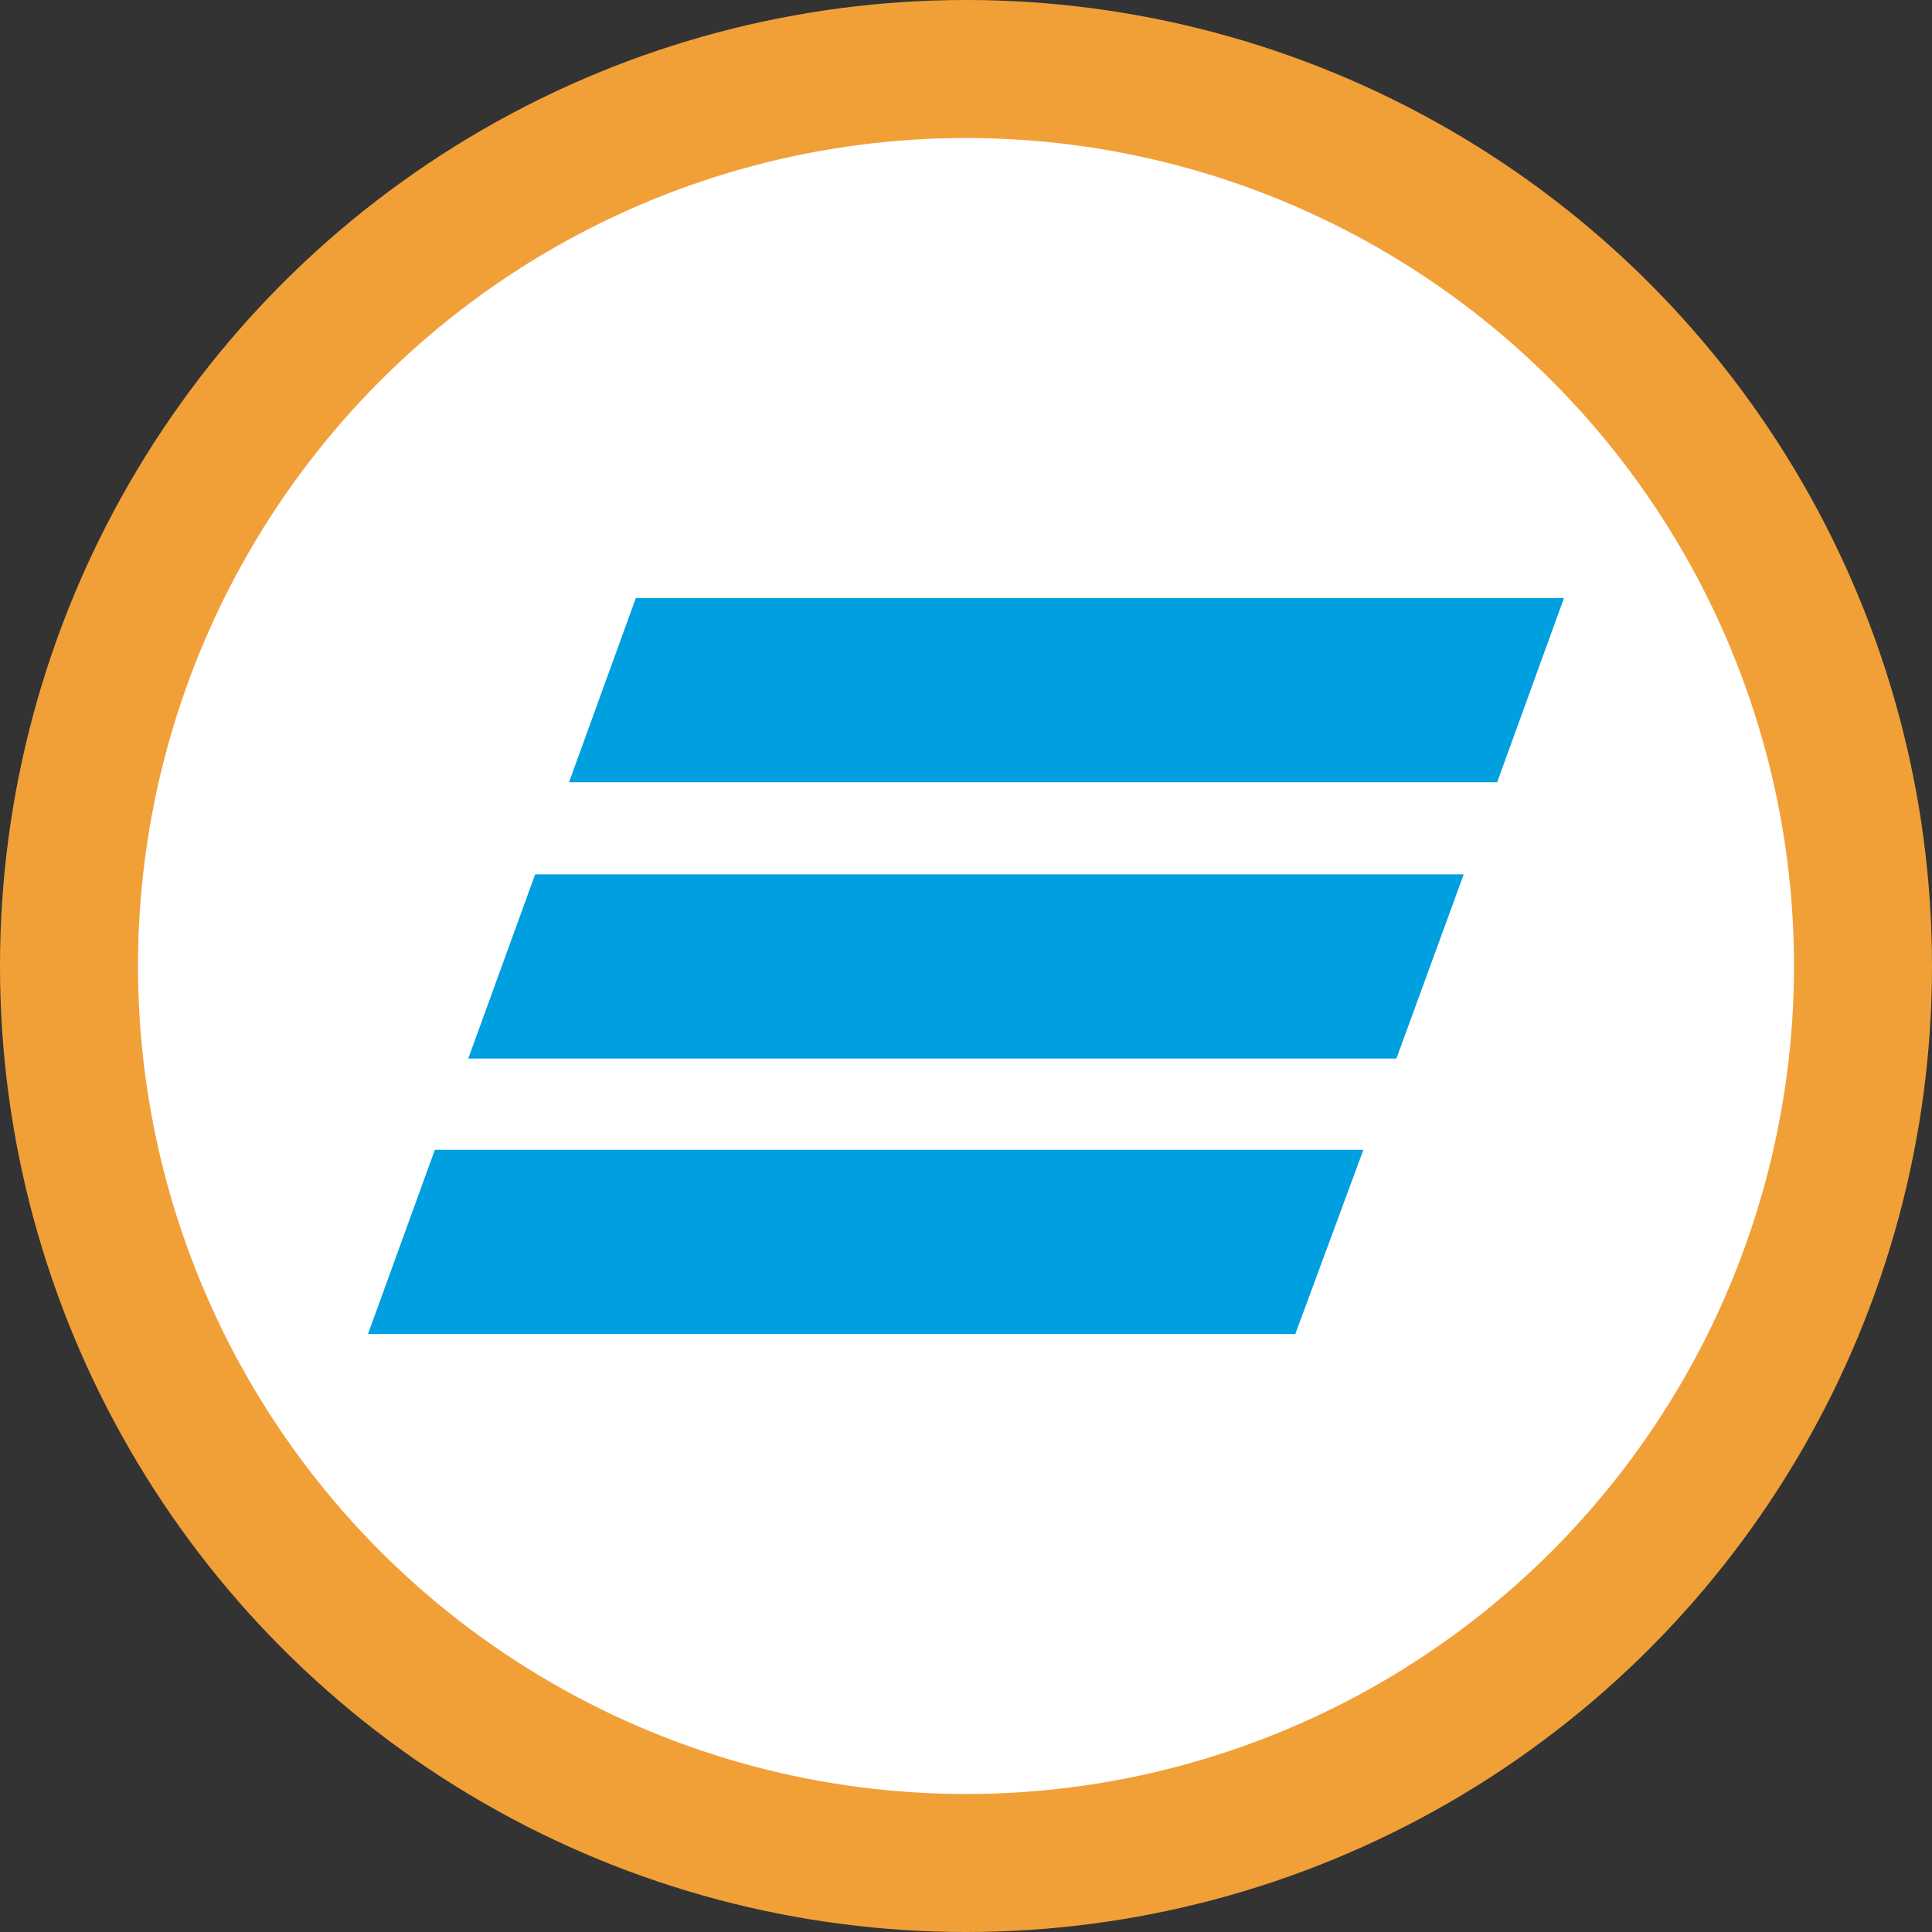 <svg width="42" height="42" viewBox="0 0 42 42" fill="none" xmlns="http://www.w3.org/2000/svg">
<rect x="0" y="0" width="42" height="42" fill="#333333" stroke="none"/>
<circle cx="21" cy="21" r="19.5" fill="white" stroke="#F1A038" stroke-width="3"/>
<path d="M32.547 17.005H12.37L13.823 13H34L32.547 17.005ZM31.82 19.007H11.634L10.18 23.011H30.357L31.82 19.007ZM29.639 24.995H9.454L8 29H28.159L29.639 24.995Z" fill="#009FDF"/>
</svg>
